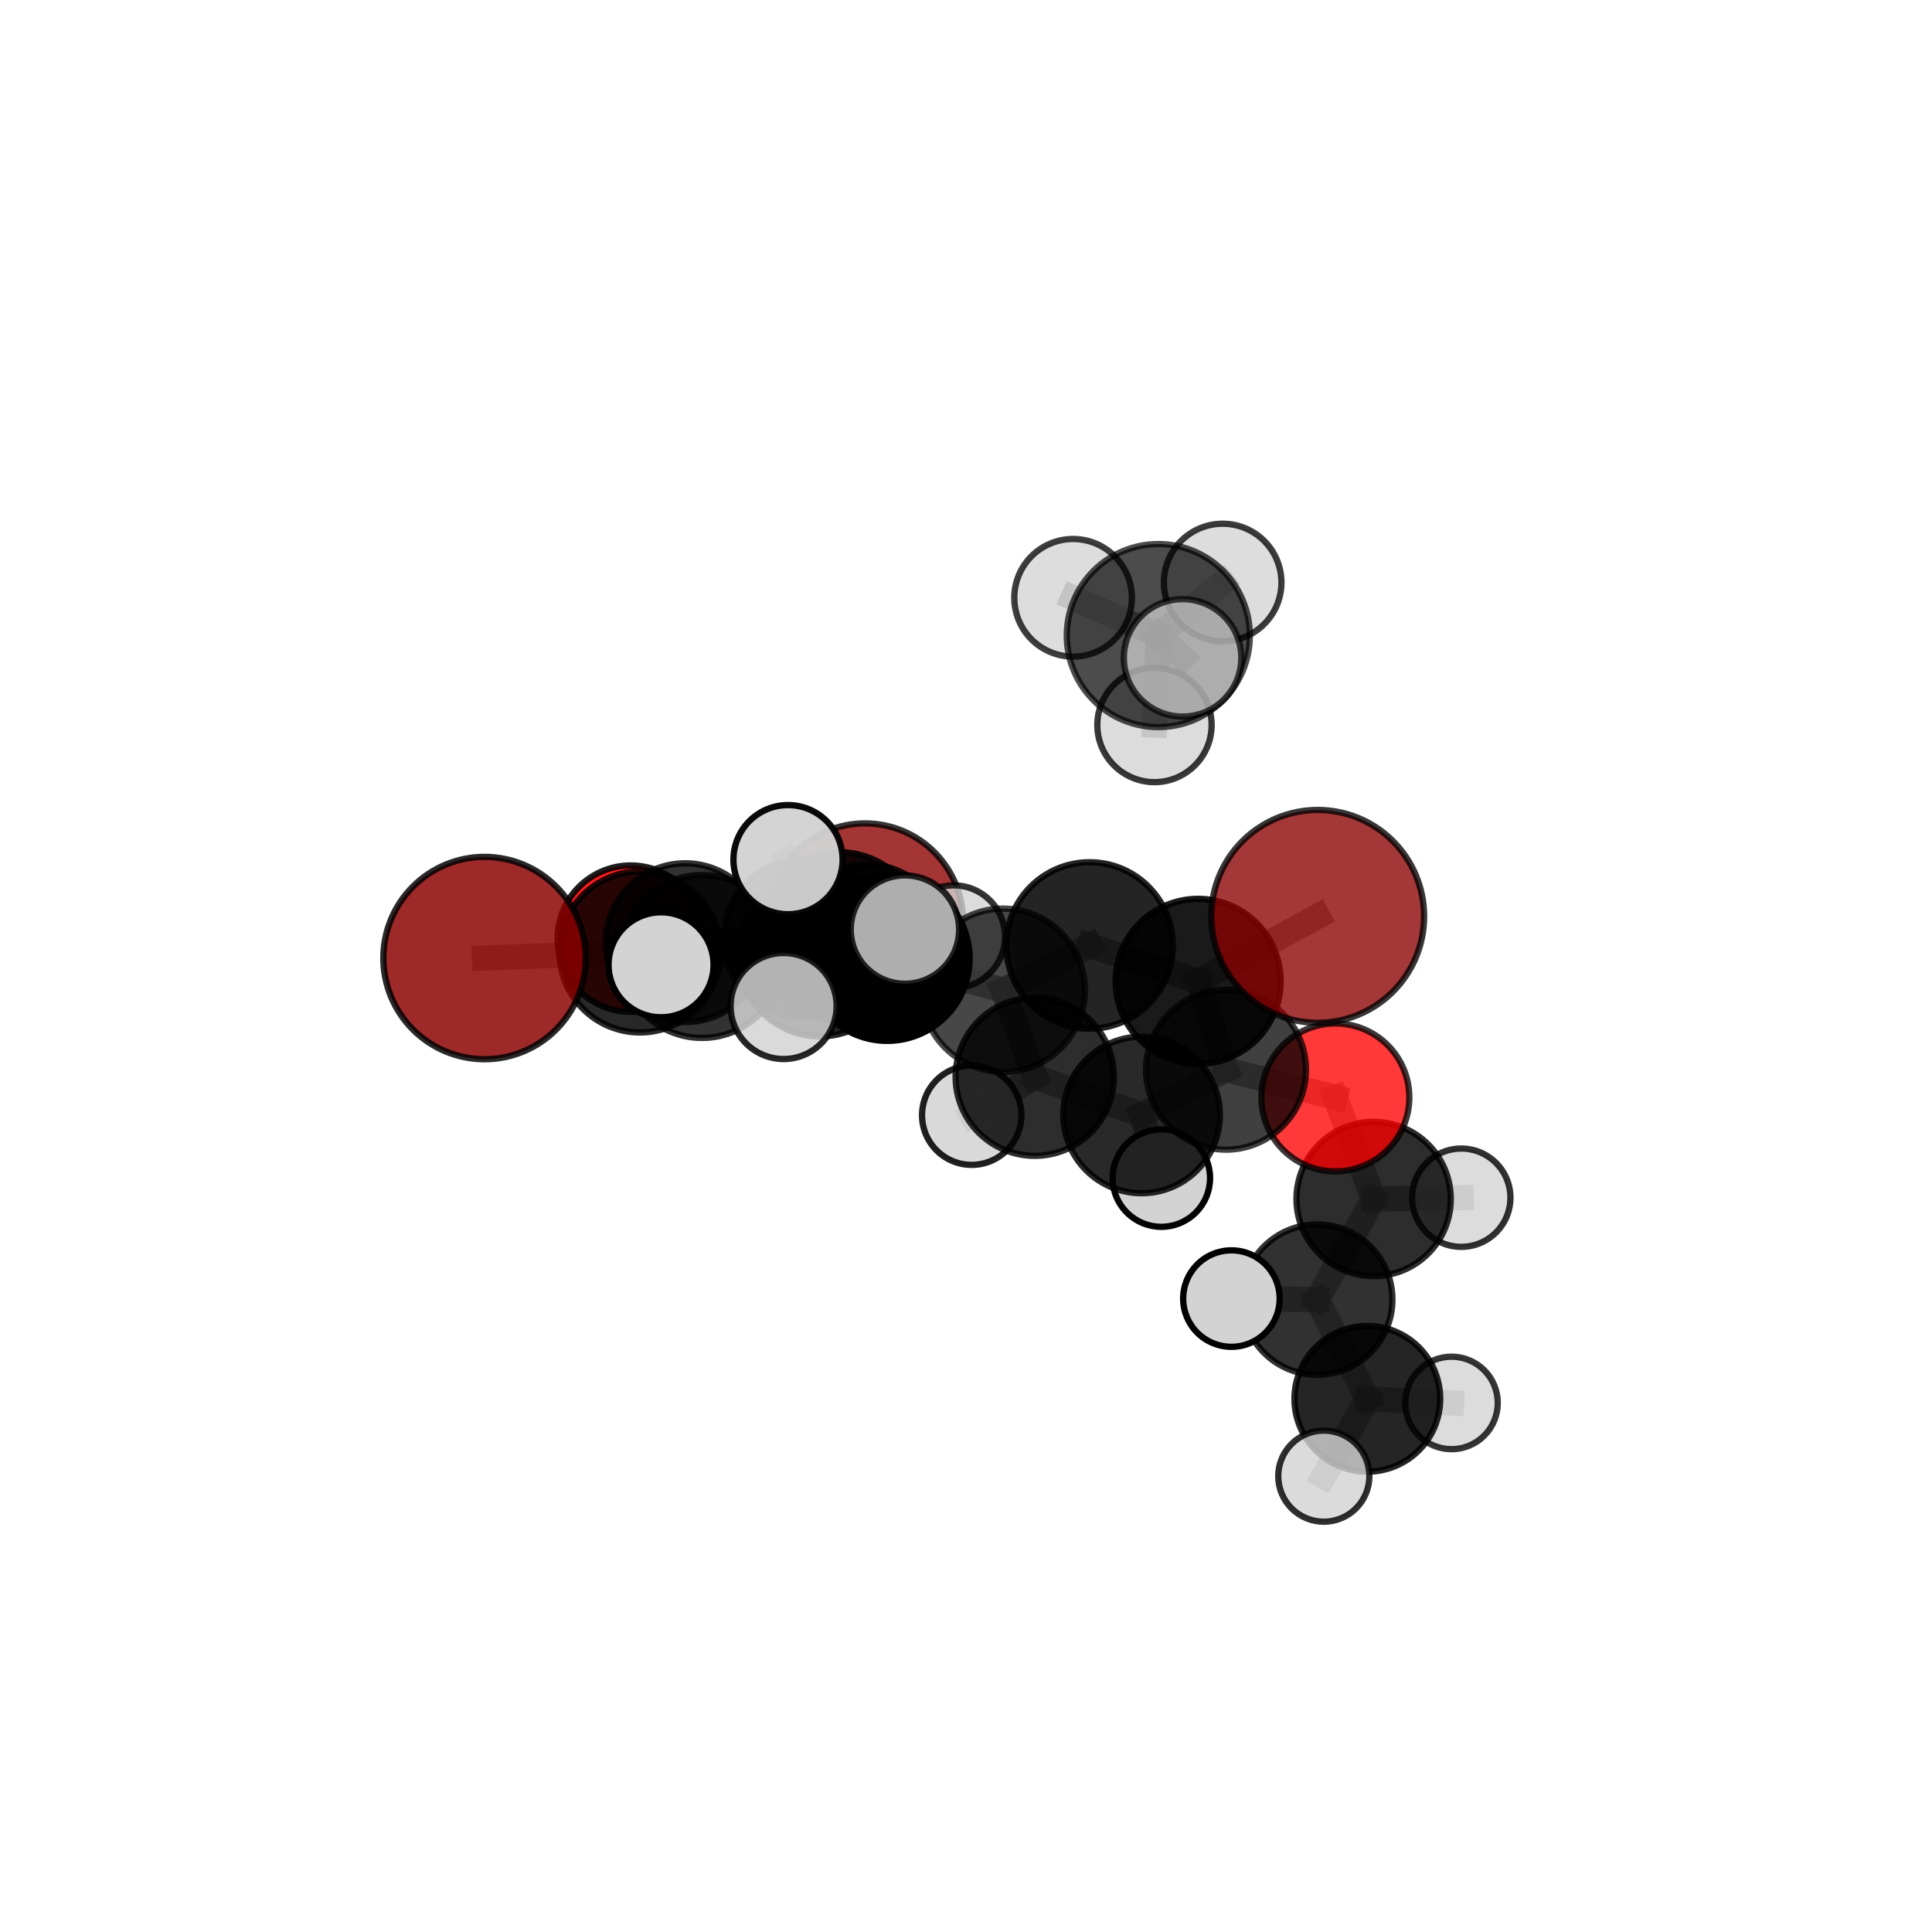 <?xml version="1.0" encoding="utf-8" standalone="no"?>
<!DOCTYPE svg PUBLIC "-//W3C//DTD SVG 1.1//EN"
  "http://www.w3.org/Graphics/SVG/1.1/DTD/svg11.dtd">
<svg xmlns:xlink="http://www.w3.org/1999/xlink" width="153pt" height="153pt" viewBox="0 0 153 153" xmlns="http://www.w3.org/2000/svg" version="1.1">
 <defs>
  <style type="text/css">*{stroke-linejoin: round; stroke-linecap: butt}</style>
 </defs>
 <g id="figure_1">
  <g id="patch_1">
   <path d="M 0 153 
L 153 153 
L 153 0 
L 0 0 
L 0 153 
z
" style="fill: none"/>
  </g>
  <g id="patch_2">
   <path d="M 7.2 145.8 
L 145.8 145.8 
L 145.8 7.2 
L 7.2 7.2 
L 7.2 145.8 
z
" style="fill: none"/>
  </g>
  <g id="axes_1">
   <g id="line2d_1">
    <path d="M 68.497 72.98 
L 63.604 74.307 
" clip-path="url(#p2d32bf9d33)" style="fill: none; stroke: #808080; stroke-opacity: 0.639; stroke-width: 2; stroke-linecap: square"/>
   </g>
   <g id="line2d_2">
    <path d="M 63.604 74.307 
L 54.264 74.654 
" clip-path="url(#p2d32bf9d33)" style="fill: none; stroke: #808080; stroke-opacity: 0.646; stroke-width: 2; stroke-linecap: square"/>
   </g>
   <g id="line2d_3">
    <path d="M 104.353 72.569 
L 94.883 77.716 
" clip-path="url(#p2d32bf9d33)" style="fill: none; stroke: #808080; stroke-opacity: 0.694; stroke-width: 2; stroke-linecap: square"/>
   </g>
   <g id="line2d_4">
    <path d="M 94.883 77.716 
L 97.089 84.711 
" clip-path="url(#p2d32bf9d33)" style="fill: none; stroke: #808080; stroke-opacity: 0.667; stroke-width: 2; stroke-linecap: square"/>
   </g>
   <g id="line2d_5">
    <path d="M 38.37 75.87 
L 50.681 75.386 
" clip-path="url(#p2d32bf9d33)" style="fill: none; stroke: #808080; stroke-opacity: 0.659; stroke-width: 2; stroke-linecap: square"/>
   </g>
   <g id="line2d_6">
    <path d="M 50.681 75.386 
L 54.264 74.654 
" clip-path="url(#p2d32bf9d33)" style="fill: none; stroke: #808080; stroke-opacity: 0.652; stroke-width: 2; stroke-linecap: square"/>
   </g>
   <g id="line2d_7">
    <path d="M 105.749 86.908 
L 97.089 84.711 
" clip-path="url(#p2d32bf9d33)" style="fill: none; stroke: #808080; stroke-opacity: 0.649; stroke-width: 2; stroke-linecap: square"/>
   </g>
   <g id="line2d_8">
    <path d="M 105.749 86.908 
L 108.781 94.95 
" clip-path="url(#p2d32bf9d33)" style="fill: none; stroke: #808080; stroke-opacity: 0.633; stroke-width: 2; stroke-linecap: square"/>
   </g>
   <g id="line2d_9">
    <path d="M 108.781 94.95 
L 104.314 102.919 
" clip-path="url(#p2d32bf9d33)" style="fill: none; stroke: #808080; stroke-opacity: 0.61; stroke-width: 2; stroke-linecap: square"/>
   </g>
   <g id="line2d_10">
    <path d="M 108.781 94.95 
L 115.722 94.849 
" clip-path="url(#p2d32bf9d33)" style="fill: none; stroke: #808080; stroke-opacity: 0.62; stroke-width: 2; stroke-linecap: square"/>
   </g>
   <g id="line2d_11">
    <path d="M 49.948 74.334 
L 54.264 74.654 
" clip-path="url(#p2d32bf9d33)" style="fill: none; stroke: #808080; stroke-opacity: 0.641; stroke-width: 2; stroke-linecap: square"/>
   </g>
   <g id="line2d_12">
    <path d="M 70.261 75.905 
L 79.445 78.421 
" clip-path="url(#p2d32bf9d33)" style="fill: none; stroke: #808080; stroke-opacity: 0.676; stroke-width: 2; stroke-linecap: square"/>
   </g>
   <g id="line2d_13">
    <path d="M 70.261 75.905 
L 64.925 75.628 
" clip-path="url(#p2d32bf9d33)" style="fill: none; stroke: #808080; stroke-opacity: 0.674; stroke-width: 2; stroke-linecap: square"/>
   </g>
   <g id="line2d_14">
    <path d="M 70.261 75.905 
L 66.444 74.139 
" clip-path="url(#p2d32bf9d33)" style="fill: none; stroke: #808080; stroke-opacity: 0.69; stroke-width: 2; stroke-linecap: square"/>
   </g>
   <g id="line2d_15">
    <path d="M 79.445 78.421 
L 86.286 74.875 
" clip-path="url(#p2d32bf9d33)" style="fill: none; stroke: #808080; stroke-opacity: 0.681; stroke-width: 2; stroke-linecap: square"/>
   </g>
   <g id="line2d_16">
    <path d="M 79.445 78.421 
L 81.943 85.268 
" clip-path="url(#p2d32bf9d33)" style="fill: none; stroke: #808080; stroke-opacity: 0.657; stroke-width: 2; stroke-linecap: square"/>
   </g>
   <g id="line2d_17">
    <path d="M 64.925 75.628 
L 55.596 75.747 
" clip-path="url(#p2d32bf9d33)" style="fill: none; stroke: #808080; stroke-opacity: 0.669; stroke-width: 2; stroke-linecap: square"/>
   </g>
   <g id="line2d_18">
    <path d="M 64.925 75.628 
L 68.611 74.8 
" clip-path="url(#p2d32bf9d33)" style="fill: none; stroke: #808080; stroke-opacity: 0.663; stroke-width: 2; stroke-linecap: square"/>
   </g>
   <g id="line2d_19">
    <path d="M 66.444 74.139 
L 62.405 68.077 
" clip-path="url(#p2d32bf9d33)" style="fill: none; stroke: #808080; stroke-opacity: 0.708; stroke-width: 2; stroke-linecap: square"/>
   </g>
   <g id="line2d_20">
    <path d="M 66.444 74.139 
L 62.057 79.669 
" clip-path="url(#p2d32bf9d33)" style="fill: none; stroke: #808080; stroke-opacity: 0.694; stroke-width: 2; stroke-linecap: square"/>
   </g>
   <g id="line2d_21">
    <path d="M 66.444 74.139 
L 71.663 73.614 
" clip-path="url(#p2d32bf9d33)" style="fill: none; stroke: #808080; stroke-opacity: 0.704; stroke-width: 2; stroke-linecap: square"/>
   </g>
   <g id="line2d_22">
    <path d="M 86.286 74.875 
L 94.883 77.716 
" clip-path="url(#p2d32bf9d33)" style="fill: none; stroke: #808080; stroke-opacity: 0.686; stroke-width: 2; stroke-linecap: square"/>
   </g>
   <g id="line2d_23">
    <path d="M 81.943 85.268 
L 90.406 88.296 
" clip-path="url(#p2d32bf9d33)" style="fill: none; stroke: #808080; stroke-opacity: 0.638; stroke-width: 2; stroke-linecap: square"/>
   </g>
   <g id="line2d_24">
    <path d="M 81.943 85.268 
L 76.95 88.317 
" clip-path="url(#p2d32bf9d33)" style="fill: none; stroke: #808080; stroke-opacity: 0.635; stroke-width: 2; stroke-linecap: square"/>
   </g>
   <g id="line2d_25">
    <path d="M 55.596 75.747 
L 50.681 75.386 
" clip-path="url(#p2d32bf9d33)" style="fill: none; stroke: #808080; stroke-opacity: 0.664; stroke-width: 2; stroke-linecap: square"/>
   </g>
   <g id="line2d_26">
    <path d="M 55.596 75.747 
L 52.351 76.403 
" clip-path="url(#p2d32bf9d33)" style="fill: none; stroke: #808080; stroke-opacity: 0.674; stroke-width: 2; stroke-linecap: square"/>
   </g>
   <g id="line2d_27">
    <path d="M 68.611 74.8 
L 63.604 74.307 
" clip-path="url(#p2d32bf9d33)" style="fill: none; stroke: #808080; stroke-opacity: 0.652; stroke-width: 2; stroke-linecap: square"/>
   </g>
   <g id="line2d_28">
    <path d="M 68.611 74.8 
L 75.523 74.179 
" clip-path="url(#p2d32bf9d33)" style="fill: none; stroke: #808080; stroke-opacity: 0.657; stroke-width: 2; stroke-linecap: square"/>
   </g>
   <g id="line2d_29">
    <path d="M 91.73 50.332 
L 84.981 47.342 
" clip-path="url(#p2d32bf9d33)" style="fill: none; stroke: #808080; stroke-opacity: 0.796; stroke-width: 2; stroke-linecap: square"/>
   </g>
   <g id="line2d_30">
    <path d="M 91.73 50.332 
L 93.651 52.098 
" clip-path="url(#p2d32bf9d33)" style="fill: none; stroke: #808080; stroke-opacity: 0.795; stroke-width: 2; stroke-linecap: square"/>
   </g>
   <g id="line2d_31">
    <path d="M 91.73 50.332 
L 96.824 46.13 
" clip-path="url(#p2d32bf9d33)" style="fill: none; stroke: #808080; stroke-opacity: 0.796; stroke-width: 2; stroke-linecap: square"/>
   </g>
   <g id="line2d_32">
    <path d="M 91.73 50.332 
L 91.426 57.415 
" clip-path="url(#p2d32bf9d33)" style="fill: none; stroke: #808080; stroke-opacity: 0.779; stroke-width: 2; stroke-linecap: square"/>
   </g>
   <g id="line2d_33">
    <path d="M 90.406 88.296 
L 97.089 84.711 
" clip-path="url(#p2d32bf9d33)" style="fill: none; stroke: #808080; stroke-opacity: 0.643; stroke-width: 2; stroke-linecap: square"/>
   </g>
   <g id="line2d_34">
    <path d="M 90.406 88.296 
L 91.97 93.298 
" clip-path="url(#p2d32bf9d33)" style="fill: none; stroke: #808080; stroke-opacity: 0.622; stroke-width: 2; stroke-linecap: square"/>
   </g>
   <g id="line2d_35">
    <path d="M 104.314 102.919 
L 108.283 110.774 
" clip-path="url(#p2d32bf9d33)" style="fill: none; stroke: #808080; stroke-opacity: 0.588; stroke-width: 2; stroke-linecap: square"/>
   </g>
   <g id="line2d_36">
    <path d="M 104.314 102.919 
L 97.519 102.838 
" clip-path="url(#p2d32bf9d33)" style="fill: none; stroke: #808080; stroke-opacity: 0.602; stroke-width: 2; stroke-linecap: square"/>
   </g>
   <g id="line2d_37">
    <path d="M 108.283 110.774 
L 104.835 116.9 
" clip-path="url(#p2d32bf9d33)" style="fill: none; stroke: #808080; stroke-opacity: 0.568; stroke-width: 2; stroke-linecap: square"/>
   </g>
   <g id="line2d_38">
    <path d="M 108.283 110.774 
L 114.949 111.102 
" clip-path="url(#p2d32bf9d33)" style="fill: none; stroke: #808080; stroke-opacity: 0.573; stroke-width: 2; stroke-linecap: square"/>
   </g>
   <g id="Path3DCollection_1">
    <path d="M 68.497 80.753 
C 70.558 80.753 72.536 79.934 73.993 78.477 
C 75.451 77.019 76.27 75.041 76.27 72.98 
C 76.27 70.918 75.451 68.941 73.993 67.483 
C 72.536 66.025 70.558 65.206 68.497 65.206 
C 66.435 65.206 64.458 66.025 63 67.483 
C 61.542 68.941 60.723 70.918 60.723 72.98 
C 60.723 75.041 61.542 77.019 63 78.477 
C 64.458 79.934 66.435 80.753 68.497 80.753 
z
" clip-path="url(#p2d32bf9d33)" style="fill: #8b0000; fill-opacity: 0.79; stroke: #000000; stroke-opacity: 0.79; stroke-width: 0.5"/>
    <path d="M 49.948 80.129 
C 51.485 80.129 52.959 79.519 54.046 78.432 
C 55.133 77.345 55.743 75.871 55.743 74.334 
C 55.743 72.797 55.133 71.323 54.046 70.236 
C 52.959 69.149 51.485 68.538 49.948 68.538 
C 48.411 68.538 46.937 69.149 45.85 70.236 
C 44.763 71.323 44.152 72.797 44.152 74.334 
C 44.152 75.871 44.763 77.345 45.85 78.432 
C 46.937 79.519 48.411 80.129 49.948 80.129 
z
" clip-path="url(#p2d32bf9d33)" style="fill: #ff0000; fill-opacity: 0.884; stroke: #000000; stroke-opacity: 0.884; stroke-width: 0.5"/>
    <path d="M 63.604 80.599 
C 65.273 80.599 66.873 79.936 68.053 78.756 
C 69.233 77.576 69.896 75.976 69.896 74.307 
C 69.896 72.639 69.233 71.039 68.053 69.859 
C 66.873 68.679 65.273 68.016 63.604 68.016 
C 61.936 68.016 60.336 68.679 59.156 69.859 
C 57.976 71.039 57.313 72.639 57.313 74.307 
C 57.313 75.976 57.976 77.576 59.156 78.756 
C 60.336 79.936 61.936 80.599 63.604 80.599 
z
" clip-path="url(#p2d32bf9d33)" style="fill-opacity: 0.823; stroke: #000000; stroke-opacity: 0.823; stroke-width: 0.5"/>
    <path d="M 54.264 80.941 
C 55.931 80.941 57.531 80.279 58.71 79.1 
C 59.889 77.921 60.551 76.321 60.551 74.654 
C 60.551 72.986 59.889 71.387 58.71 70.208 
C 57.531 69.028 55.931 68.366 54.264 68.366 
C 52.596 68.366 50.997 69.028 49.818 70.208 
C 48.639 71.387 47.976 72.986 47.976 74.654 
C 47.976 76.321 48.639 77.921 49.818 79.1 
C 50.997 80.279 52.596 80.941 54.264 80.941 
z
" clip-path="url(#p2d32bf9d33)" style="fill-opacity: 0.807; stroke: #000000; stroke-opacity: 0.807; stroke-width: 0.5"/>
    <path d="M 75.523 78.246 
C 76.601 78.246 77.636 77.818 78.398 77.055 
C 79.161 76.292 79.59 75.258 79.59 74.179 
C 79.59 73.101 79.161 72.066 78.398 71.304 
C 77.636 70.541 76.601 70.113 75.523 70.113 
C 74.444 70.113 73.41 70.541 72.647 71.304 
C 71.885 72.066 71.456 73.101 71.456 74.179 
C 71.456 75.258 71.885 76.292 72.647 77.055 
C 73.41 77.818 74.444 78.246 75.523 78.246 
z
" clip-path="url(#p2d32bf9d33)" style="fill: #d3d3d3; fill-opacity: 0.795; stroke: #000000; stroke-opacity: 0.795; stroke-width: 0.5"/>
    <path d="M 68.611 81.164 
C 70.299 81.164 71.917 80.494 73.111 79.3 
C 74.304 78.107 74.975 76.488 74.975 74.8 
C 74.975 73.112 74.304 71.493 73.111 70.3 
C 71.917 69.107 70.299 68.436 68.611 68.436 
C 66.923 68.436 65.304 69.107 64.111 70.3 
C 62.917 71.493 62.247 73.112 62.247 74.8 
C 62.247 76.488 62.917 78.107 64.111 79.3 
C 65.304 80.494 66.923 81.164 68.611 81.164 
z
" clip-path="url(#p2d32bf9d33)" style="fill-opacity: 0.85; stroke: #000000; stroke-opacity: 0.85; stroke-width: 0.5"/>
    <path d="M 50.681 81.762 
C 52.372 81.762 53.994 81.09 55.19 79.894 
C 56.385 78.699 57.057 77.077 57.057 75.386 
C 57.057 73.695 56.385 72.073 55.19 70.878 
C 53.994 69.682 52.372 69.01 50.681 69.01 
C 48.991 69.01 47.369 69.682 46.173 70.878 
C 44.977 72.073 44.306 73.695 44.306 75.386 
C 44.306 77.077 44.977 78.699 46.173 79.894 
C 47.369 81.09 48.991 81.762 50.681 81.762 
z
" clip-path="url(#p2d32bf9d33)" style="fill-opacity: 0.84; stroke: #000000; stroke-opacity: 0.84; stroke-width: 0.5"/>
    <path d="M 38.37 83.883 
C 40.495 83.883 42.533 83.039 44.036 81.536 
C 45.539 80.034 46.383 77.995 46.383 75.87 
C 46.383 73.746 45.539 71.707 44.036 70.205 
C 42.533 68.702 40.495 67.858 38.37 67.858 
C 36.245 67.858 34.207 68.702 32.705 70.205 
C 31.202 71.707 30.358 73.746 30.358 75.87 
C 30.358 77.995 31.202 80.034 32.705 81.536 
C 34.207 83.039 36.245 83.883 38.37 83.883 
z
" clip-path="url(#p2d32bf9d33)" style="fill: #8b0000; fill-opacity: 0.836; stroke: #000000; stroke-opacity: 0.836; stroke-width: 0.5"/>
    <path d="M 91.97 97.155 
C 92.993 97.155 93.974 96.748 94.697 96.025 
C 95.421 95.302 95.827 94.32 95.827 93.298 
C 95.827 92.275 95.421 91.293 94.697 90.57 
C 93.974 89.847 92.993 89.44 91.97 89.44 
C 90.947 89.44 89.966 89.847 89.243 90.57 
C 88.519 91.293 88.113 92.275 88.113 93.298 
C 88.113 94.32 88.519 95.302 89.243 96.025 
C 89.966 96.748 90.947 97.155 91.97 97.155 
z
" clip-path="url(#p2d32bf9d33)" style="fill: #d3d3d3; fill-opacity: 0.991; stroke: #000000; stroke-opacity: 0.991; stroke-width: 0.5"/>
    <path d="M 76.95 92.25 
C 77.993 92.25 78.993 91.835 79.731 91.098 
C 80.468 90.36 80.883 89.36 80.883 88.317 
C 80.883 87.274 80.468 86.274 79.731 85.536 
C 78.993 84.799 77.993 84.385 76.95 84.385 
C 75.907 84.385 74.907 84.799 74.169 85.536 
C 73.432 86.274 73.018 87.274 73.018 88.317 
C 73.018 89.36 73.432 90.36 74.169 91.098 
C 74.907 91.835 75.907 92.25 76.95 92.25 
z
" clip-path="url(#p2d32bf9d33)" style="fill: #d3d3d3; fill-opacity: 0.874; stroke: #000000; stroke-opacity: 0.874; stroke-width: 0.5"/>
    <path d="M 64.925 82.074 
C 66.635 82.074 68.274 81.395 69.483 80.186 
C 70.692 78.977 71.371 77.338 71.371 75.628 
C 71.371 73.919 70.692 72.279 69.483 71.071 
C 68.274 69.862 66.635 69.183 64.925 69.183 
C 63.216 69.183 61.576 69.862 60.368 71.071 
C 59.159 72.279 58.48 73.919 58.48 75.628 
C 58.48 77.338 59.159 78.977 60.368 80.186 
C 61.576 81.395 63.216 82.074 64.925 82.074 
z
" clip-path="url(#p2d32bf9d33)" style="fill-opacity: 0.863; stroke: #000000; stroke-opacity: 0.863; stroke-width: 0.5"/>
    <path d="M 90.406 94.495 
C 92.05 94.495 93.627 93.842 94.79 92.679 
C 95.953 91.517 96.606 89.94 96.606 88.296 
C 96.606 86.651 95.953 85.074 94.79 83.912 
C 93.627 82.749 92.05 82.096 90.406 82.096 
C 88.762 82.096 87.185 82.749 86.023 83.912 
C 84.86 85.074 84.207 86.651 84.207 88.296 
C 84.207 89.94 84.86 91.517 86.023 92.679 
C 87.185 93.842 88.762 94.495 90.406 94.495 
z
" clip-path="url(#p2d32bf9d33)" style="fill-opacity: 0.837; stroke: #000000; stroke-opacity: 0.837; stroke-width: 0.5"/>
    <path d="M 55.596 82.198 
C 57.307 82.198 58.948 81.518 60.158 80.308 
C 61.367 79.098 62.047 77.457 62.047 75.747 
C 62.047 74.036 61.367 72.395 60.158 71.185 
C 58.948 69.976 57.307 69.296 55.596 69.296 
C 53.885 69.296 52.244 69.976 51.035 71.185 
C 49.825 72.395 49.145 74.036 49.145 75.747 
C 49.145 77.457 49.825 79.098 51.035 80.308 
C 52.244 81.518 53.885 82.198 55.596 82.198 
z
" clip-path="url(#p2d32bf9d33)" style="fill-opacity: 0.804; stroke: #000000; stroke-opacity: 0.804; stroke-width: 0.5"/>
    <path d="M 81.943 91.535 
C 83.605 91.535 85.199 90.875 86.374 89.699 
C 87.549 88.524 88.21 86.93 88.21 85.268 
C 88.21 83.606 87.549 82.012 86.374 80.837 
C 85.199 79.662 83.605 79.002 81.943 79.002 
C 80.281 79.002 78.687 79.662 77.512 80.837 
C 76.337 82.012 75.677 83.606 75.677 85.268 
C 75.677 86.93 76.337 88.524 77.512 89.699 
C 78.687 90.875 80.281 91.535 81.943 91.535 
z
" clip-path="url(#p2d32bf9d33)" style="fill-opacity: 0.821; stroke: #000000; stroke-opacity: 0.821; stroke-width: 0.5"/>
    <path d="M 114.949 114.765 
C 115.92 114.765 116.852 114.38 117.539 113.693 
C 118.226 113.006 118.612 112.074 118.612 111.102 
C 118.612 110.131 118.226 109.199 117.539 108.512 
C 116.852 107.825 115.92 107.439 114.949 107.439 
C 113.978 107.439 113.046 107.825 112.359 108.512 
C 111.672 109.199 111.286 110.131 111.286 111.102 
C 111.286 112.074 111.672 113.006 112.359 113.693 
C 113.046 114.38 113.978 114.765 114.949 114.765 
z
" clip-path="url(#p2d32bf9d33)" style="fill: #d3d3d3; fill-opacity: 0.792; stroke: #000000; stroke-opacity: 0.792; stroke-width: 0.5"/>
    <path d="M 115.722 98.742 
C 116.754 98.742 117.745 98.332 118.475 97.602 
C 119.205 96.872 119.615 95.881 119.615 94.849 
C 119.615 93.817 119.205 92.826 118.475 92.096 
C 117.745 91.366 116.754 90.956 115.722 90.956 
C 114.69 90.956 113.699 91.366 112.969 92.096 
C 112.239 92.826 111.829 93.817 111.829 94.849 
C 111.829 95.881 112.239 96.872 112.969 97.602 
C 113.699 98.332 114.69 98.742 115.722 98.742 
z
" clip-path="url(#p2d32bf9d33)" style="fill: #d3d3d3; fill-opacity: 0.808; stroke: #000000; stroke-opacity: 0.808; stroke-width: 0.5"/>
    <path d="M 108.283 116.545 
C 109.813 116.545 111.281 115.937 112.363 114.855 
C 113.445 113.773 114.053 112.305 114.053 110.774 
C 114.053 109.244 113.445 107.776 112.363 106.694 
C 111.281 105.612 109.813 105.004 108.283 105.004 
C 106.752 105.004 105.284 105.612 104.202 106.694 
C 103.12 107.776 102.512 109.244 102.512 110.774 
C 102.512 112.305 103.12 113.773 104.202 114.855 
C 105.284 115.937 106.752 116.545 108.283 116.545 
z
" clip-path="url(#p2d32bf9d33)" style="fill-opacity: 0.852; stroke: #000000; stroke-opacity: 0.852; stroke-width: 0.5"/>
    <path d="M 108.781 101.06 
C 110.401 101.06 111.955 100.416 113.101 99.27 
C 114.247 98.125 114.89 96.57 114.89 94.95 
C 114.89 93.33 114.247 91.776 113.101 90.63 
C 111.955 89.484 110.401 88.841 108.781 88.841 
C 107.16 88.841 105.606 89.484 104.461 90.63 
C 103.315 91.776 102.671 93.33 102.671 94.95 
C 102.671 96.57 103.315 98.125 104.461 99.27 
C 105.606 100.416 107.16 101.06 108.781 101.06 
z
" clip-path="url(#p2d32bf9d33)" style="fill-opacity: 0.823; stroke: #000000; stroke-opacity: 0.823; stroke-width: 0.5"/>
    <path d="M 104.835 120.508 
C 105.792 120.508 106.71 120.128 107.387 119.451 
C 108.063 118.775 108.444 117.857 108.444 116.9 
C 108.444 115.943 108.063 115.025 107.387 114.348 
C 106.71 113.672 105.792 113.292 104.835 113.292 
C 103.878 113.292 102.96 113.672 102.284 114.348 
C 101.607 115.025 101.227 115.943 101.227 116.9 
C 101.227 117.857 101.607 118.775 102.284 119.451 
C 102.96 120.128 103.878 120.508 104.835 120.508 
z
" clip-path="url(#p2d32bf9d33)" style="fill: #d3d3d3; fill-opacity: 0.816; stroke: #000000; stroke-opacity: 0.816; stroke-width: 0.5"/>
    <path d="M 104.314 108.874 
C 105.894 108.874 107.408 108.247 108.525 107.13 
C 109.642 106.013 110.269 104.498 110.269 102.919 
C 110.269 101.34 109.642 99.825 108.525 98.708 
C 107.408 97.591 105.894 96.964 104.314 96.964 
C 102.735 96.964 101.22 97.591 100.103 98.708 
C 98.987 99.825 98.359 101.34 98.359 102.919 
C 98.359 104.498 98.987 106.013 100.103 107.13 
C 101.22 108.247 102.735 108.874 104.314 108.874 
z
" clip-path="url(#p2d32bf9d33)" style="fill-opacity: 0.807; stroke: #000000; stroke-opacity: 0.807; stroke-width: 0.5"/>
    <path d="M 105.749 92.766 
C 107.302 92.766 108.793 92.149 109.891 91.051 
C 110.99 89.952 111.607 88.462 111.607 86.908 
C 111.607 85.355 110.99 83.864 109.891 82.766 
C 108.793 81.667 107.302 81.05 105.749 81.05 
C 104.195 81.05 102.705 81.667 101.606 82.766 
C 100.508 83.864 99.891 85.355 99.891 86.908 
C 99.891 88.462 100.508 89.952 101.606 91.051 
C 102.705 92.149 104.195 92.766 105.749 92.766 
z
" clip-path="url(#p2d32bf9d33)" style="fill: #ff0000; fill-opacity: 0.776; stroke: #000000; stroke-opacity: 0.776; stroke-width: 0.5"/>
    <path d="M 97.089 91.045 
C 98.769 91.045 100.38 90.378 101.568 89.19 
C 102.756 88.002 103.423 86.391 103.423 84.711 
C 103.423 83.032 102.756 81.421 101.568 80.233 
C 100.38 79.045 98.769 78.378 97.089 78.378 
C 95.41 78.378 93.798 79.045 92.611 80.233 
C 91.423 81.421 90.756 83.032 90.756 84.711 
C 90.756 86.391 91.423 88.002 92.611 89.19 
C 93.798 90.378 95.41 91.045 97.089 91.045 
z
" clip-path="url(#p2d32bf9d33)" style="fill-opacity: 0.75; stroke: #000000; stroke-opacity: 0.75; stroke-width: 0.5"/>
    <path d="M 79.445 84.889 
C 81.161 84.889 82.806 84.208 84.019 82.995 
C 85.232 81.782 85.913 80.137 85.913 78.421 
C 85.913 76.706 85.232 75.061 84.019 73.848 
C 82.806 72.635 81.161 71.953 79.445 71.953 
C 77.73 71.953 76.085 72.635 74.872 73.848 
C 73.659 75.061 72.978 76.706 72.978 78.421 
C 72.978 80.137 73.659 81.782 74.872 82.995 
C 76.085 84.208 77.73 84.889 79.445 84.889 
z
" clip-path="url(#p2d32bf9d33)" style="fill-opacity: 0.719; stroke: #000000; stroke-opacity: 0.719; stroke-width: 0.5"/>
    <path d="M 52.351 80.561 
C 53.454 80.561 54.511 80.123 55.291 79.343 
C 56.071 78.563 56.509 77.506 56.509 76.403 
C 56.509 75.3 56.071 74.243 55.291 73.463 
C 54.511 72.684 53.454 72.245 52.351 72.245 
C 51.248 72.245 50.191 72.684 49.411 73.463 
C 48.631 74.243 48.193 75.3 48.193 76.403 
C 48.193 77.506 48.631 78.563 49.411 79.343 
C 50.191 80.123 51.248 80.561 52.351 80.561 
z
" clip-path="url(#p2d32bf9d33)" style="fill: #d3d3d3; stroke: #000000; stroke-width: 0.5"/>
    <path d="M 97.519 106.658 
C 98.532 106.658 99.504 106.256 100.221 105.539 
C 100.937 104.823 101.34 103.851 101.34 102.838 
C 101.34 101.824 100.937 100.852 100.221 100.136 
C 99.504 99.419 98.532 99.017 97.519 99.017 
C 96.506 99.017 95.534 99.419 94.817 100.136 
C 94.101 100.852 93.698 101.824 93.698 102.838 
C 93.698 103.851 94.101 104.823 94.817 105.539 
C 95.534 106.256 96.506 106.658 97.519 106.658 
z
" clip-path="url(#p2d32bf9d33)" style="fill: #d3d3d3; fill-opacity: 0.998; stroke: #000000; stroke-opacity: 0.998; stroke-width: 0.5"/>
    <path d="M 70.261 82.429 
C 71.992 82.429 73.651 81.741 74.874 80.518 
C 76.098 79.295 76.785 77.635 76.785 75.905 
C 76.785 74.175 76.098 72.515 74.874 71.292 
C 73.651 70.068 71.992 69.381 70.261 69.381 
C 68.531 69.381 66.872 70.068 65.648 71.292 
C 64.425 72.515 63.737 74.175 63.737 75.905 
C 63.737 77.635 64.425 79.295 65.648 80.518 
C 66.872 81.741 68.531 82.429 70.261 82.429 
z
" clip-path="url(#p2d32bf9d33)" style="fill-opacity: 0.999; stroke: #000000; stroke-opacity: 0.999; stroke-width: 0.5"/>
    <path d="M 94.883 84.25 
C 96.616 84.25 98.278 83.561 99.504 82.336 
C 100.729 81.11 101.417 79.448 101.417 77.716 
C 101.417 75.983 100.729 74.321 99.504 73.095 
C 98.278 71.87 96.616 71.182 94.883 71.182 
C 93.15 71.182 91.488 71.87 90.263 73.095 
C 89.038 74.321 88.349 75.983 88.349 77.716 
C 88.349 79.448 89.038 81.11 90.263 82.336 
C 91.488 83.561 93.15 84.25 94.883 84.25 
z
" clip-path="url(#p2d32bf9d33)" style="fill-opacity: 0.896; stroke: #000000; stroke-opacity: 0.896; stroke-width: 0.5"/>
    <path d="M 86.286 81.467 
C 88.034 81.467 89.711 80.772 90.947 79.536 
C 92.183 78.3 92.878 76.623 92.878 74.875 
C 92.878 73.126 92.183 71.449 90.947 70.213 
C 89.711 68.977 88.034 68.282 86.286 68.282 
C 84.538 68.282 82.861 68.977 81.624 70.213 
C 80.388 71.449 79.694 73.126 79.694 74.875 
C 79.694 76.623 80.388 78.3 81.624 79.536 
C 82.861 80.772 84.538 81.467 86.286 81.467 
z
" clip-path="url(#p2d32bf9d33)" style="fill-opacity: 0.859; stroke: #000000; stroke-opacity: 0.859; stroke-width: 0.5"/>
    <path d="M 66.444 80.794 
C 68.209 80.794 69.902 80.093 71.15 78.845 
C 72.398 77.597 73.099 75.904 73.099 74.139 
C 73.099 72.373 72.398 70.68 71.15 69.432 
C 69.902 68.184 68.209 67.483 66.444 67.483 
C 64.679 67.483 62.985 68.184 61.737 69.432 
C 60.489 70.68 59.788 72.373 59.788 74.139 
C 59.788 75.904 60.489 77.597 61.737 78.845 
C 62.985 80.093 64.679 80.794 66.444 80.794 
z
" clip-path="url(#p2d32bf9d33)" style="fill-opacity: 0.886; stroke: #000000; stroke-opacity: 0.886; stroke-width: 0.5"/>
    <path d="M 62.405 72.4 
C 63.552 72.4 64.651 71.944 65.462 71.134 
C 66.272 70.323 66.728 69.223 66.728 68.077 
C 66.728 66.931 66.272 65.831 65.462 65.021 
C 64.651 64.21 63.552 63.755 62.405 63.755 
C 61.259 63.755 60.159 64.21 59.349 65.021 
C 58.538 65.831 58.083 66.931 58.083 68.077 
C 58.083 69.223 58.538 70.323 59.349 71.134 
C 60.159 71.944 61.259 72.4 62.405 72.4 
z
" clip-path="url(#p2d32bf9d33)" style="fill: #d3d3d3; fill-opacity: 0.958; stroke: #000000; stroke-opacity: 0.958; stroke-width: 0.5"/>
    <path d="M 62.057 83.868 
C 63.17 83.868 64.238 83.425 65.026 82.638 
C 65.813 81.85 66.255 80.782 66.255 79.669 
C 66.255 78.555 65.813 77.487 65.026 76.7 
C 64.238 75.913 63.17 75.47 62.057 75.47 
C 60.943 75.47 59.875 75.913 59.088 76.7 
C 58.3 77.487 57.858 78.555 57.858 79.669 
C 57.858 80.782 58.3 81.85 59.088 82.638 
C 59.875 83.425 60.943 83.868 62.057 83.868 
z
" clip-path="url(#p2d32bf9d33)" style="fill: #d3d3d3; fill-opacity: 0.847; stroke: #000000; stroke-opacity: 0.847; stroke-width: 0.5"/>
    <path d="M 104.353 80.997 
C 106.588 80.997 108.731 80.109 110.312 78.528 
C 111.892 76.948 112.78 74.804 112.78 72.569 
C 112.78 70.334 111.892 68.19 110.312 66.61 
C 108.731 65.03 106.588 64.142 104.353 64.142 
C 102.118 64.142 99.974 65.03 98.393 66.61 
C 96.813 68.19 95.925 70.334 95.925 72.569 
C 95.925 74.804 96.813 76.948 98.393 78.528 
C 99.974 80.109 102.118 80.997 104.353 80.997 
z
" clip-path="url(#p2d32bf9d33)" style="fill: #8b0000; fill-opacity: 0.784; stroke: #000000; stroke-opacity: 0.784; stroke-width: 0.5"/>
    <path d="M 71.663 77.905 
C 72.801 77.905 73.893 77.452 74.697 76.648 
C 75.502 75.843 75.954 74.752 75.954 73.614 
C 75.954 72.476 75.502 71.385 74.697 70.58 
C 73.893 69.775 72.801 69.323 71.663 69.323 
C 70.525 69.323 69.434 69.775 68.629 70.58 
C 67.825 71.385 67.373 72.476 67.373 73.614 
C 67.373 74.752 67.825 75.843 68.629 76.648 
C 69.434 77.452 70.525 77.905 71.663 77.905 
z
" clip-path="url(#p2d32bf9d33)" style="fill: #d3d3d3; fill-opacity: 0.822; stroke: #000000; stroke-opacity: 0.822; stroke-width: 0.5"/>
    <path d="M 91.426 61.941 
C 92.626 61.941 93.777 61.464 94.626 60.615 
C 95.475 59.766 95.952 58.615 95.952 57.415 
C 95.952 56.214 95.475 55.063 94.626 54.214 
C 93.777 53.365 92.626 52.888 91.426 52.888 
C 90.225 52.888 89.074 53.365 88.225 54.214 
C 87.376 55.063 86.899 56.214 86.899 57.415 
C 86.899 58.615 87.376 59.766 88.225 60.615 
C 89.074 61.464 90.225 61.941 91.426 61.941 
z
" clip-path="url(#p2d32bf9d33)" style="fill: #d3d3d3; fill-opacity: 0.774; stroke: #000000; stroke-opacity: 0.774; stroke-width: 0.5"/>
    <path d="M 96.824 50.786 
C 98.059 50.786 99.244 50.296 100.117 49.423 
C 100.99 48.549 101.481 47.365 101.481 46.13 
C 101.481 44.895 100.99 43.711 100.117 42.838 
C 99.244 41.964 98.059 41.474 96.824 41.474 
C 95.589 41.474 94.405 41.964 93.532 42.838 
C 92.659 43.711 92.168 44.895 92.168 46.13 
C 92.168 47.365 92.659 48.549 93.532 49.423 
C 94.405 50.296 95.589 50.786 96.824 50.786 
z
" clip-path="url(#p2d32bf9d33)" style="fill: #d3d3d3; fill-opacity: 0.764; stroke: #000000; stroke-opacity: 0.764; stroke-width: 0.5"/>
    <path d="M 84.981 52 
C 86.217 52 87.402 51.509 88.275 50.636 
C 89.149 49.762 89.639 48.577 89.639 47.342 
C 89.639 46.106 89.149 44.921 88.275 44.048 
C 87.402 43.174 86.217 42.683 84.981 42.683 
C 83.746 42.683 82.561 43.174 81.687 44.048 
C 80.814 44.921 80.323 46.106 80.323 47.342 
C 80.323 48.577 80.814 49.762 81.687 50.636 
C 82.561 51.509 83.746 52 84.981 52 
z
" clip-path="url(#p2d32bf9d33)" style="fill: #d3d3d3; fill-opacity: 0.755; stroke: #000000; stroke-opacity: 0.755; stroke-width: 0.5"/>
    <path d="M 91.73 57.58 
C 93.652 57.58 95.496 56.816 96.855 55.457 
C 98.214 54.098 98.978 52.254 98.978 50.332 
C 98.978 48.41 98.214 46.566 96.855 45.207 
C 95.496 43.847 93.652 43.084 91.73 43.084 
C 89.808 43.084 87.964 43.847 86.605 45.207 
C 85.245 46.566 84.482 48.41 84.482 50.332 
C 84.482 52.254 85.245 54.098 86.605 55.457 
C 87.964 56.816 89.808 57.58 91.73 57.58 
z
" clip-path="url(#p2d32bf9d33)" style="fill-opacity: 0.7; stroke: #000000; stroke-opacity: 0.7; stroke-width: 0.5"/>
    <path d="M 93.651 56.748 
C 94.885 56.748 96.068 56.258 96.94 55.386 
C 97.812 54.514 98.302 53.331 98.302 52.098 
C 98.302 50.864 97.812 49.681 96.94 48.809 
C 96.068 47.937 94.885 47.447 93.651 47.447 
C 92.418 47.447 91.235 47.937 90.363 48.809 
C 89.491 49.681 89.001 50.864 89.001 52.098 
C 89.001 53.331 89.491 54.514 90.363 55.386 
C 91.235 56.258 92.418 56.748 93.651 56.748 
z
" clip-path="url(#p2d32bf9d33)" style="fill: #d3d3d3; fill-opacity: 0.714; stroke: #000000; stroke-opacity: 0.714; stroke-width: 0.5"/>
   </g>
  </g>
 </g>
 <defs>
  <clipPath id="p2d32bf9d33">
   <rect x="7.2" y="7.2" width="138.6" height="138.6"/>
  </clipPath>
 </defs>
</svg>
